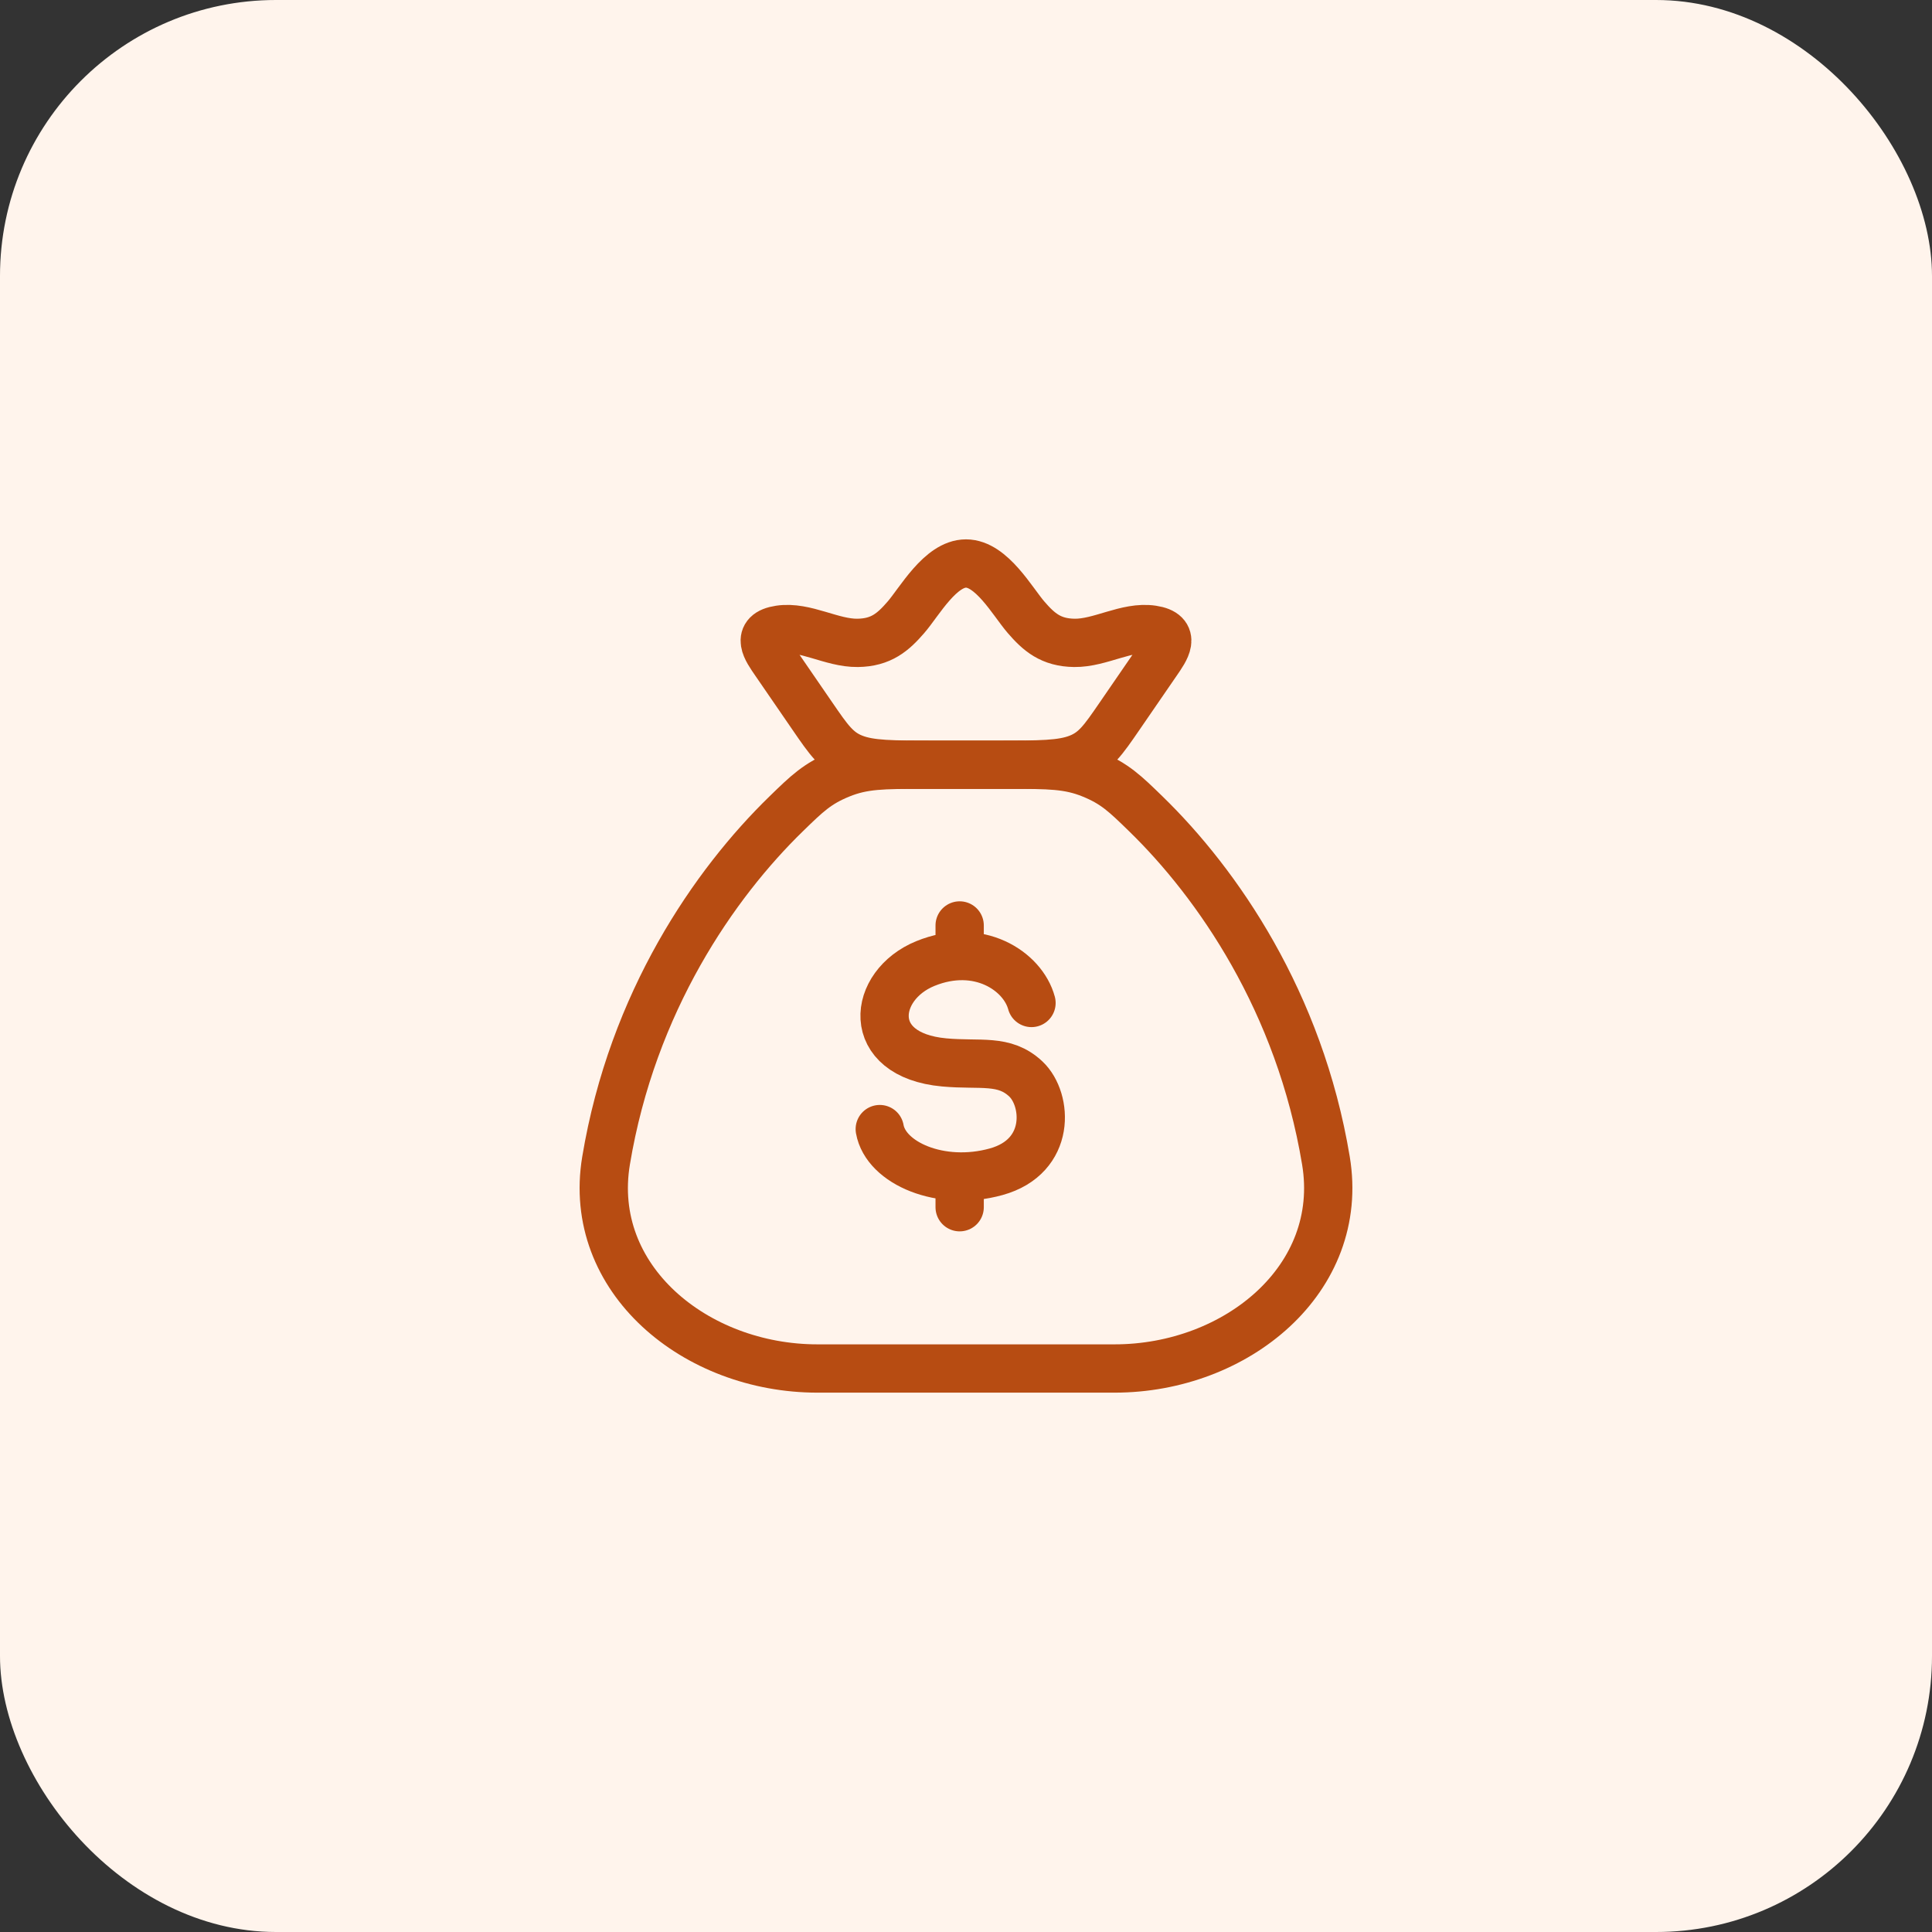 <svg width="60" height="60" viewBox="0 0 60 60" fill="none" xmlns="http://www.w3.org/2000/svg">
<rect x="0" y="0" width="60" height="60" fill="#333333" stroke="none"/>
<rect width="60" height="60" rx="8.571" fill="#FFF4EC"/>
<path d="M41.178 36.044C40.358 31.108 37.804 27.433 35.584 25.274C34.938 24.645 34.615 24.331 33.901 24.041C33.187 23.75 32.574 23.75 31.347 23.75H28.653C27.426 23.75 26.813 23.75 26.099 24.041C25.385 24.331 25.062 24.645 24.416 25.274C22.196 27.433 19.642 31.108 18.822 36.044C18.211 39.717 21.599 42.5 25.385 42.5H34.615C38.401 42.5 41.789 39.717 41.178 36.044Z" stroke="#B74C12" stroke-width="1.5" stroke-linecap="round" stroke-linejoin="round"/>
<path d="M24.071 20.554C23.813 20.178 23.439 19.669 24.211 19.553C25.005 19.433 25.829 19.976 26.636 19.965C27.366 19.955 27.737 19.631 28.136 19.169C28.556 18.683 29.206 17.5 30 17.5C30.794 17.5 31.444 18.683 31.864 19.169C32.263 19.631 32.635 19.955 33.364 19.965C34.171 19.976 34.995 19.433 35.789 19.553C36.561 19.669 36.187 20.178 35.929 20.554L34.763 22.251C34.264 22.977 34.015 23.34 33.493 23.545C32.971 23.75 32.297 23.75 30.948 23.75H29.052C27.703 23.75 27.029 23.75 26.507 23.545C25.985 23.34 25.736 22.977 25.237 22.251L24.071 20.554Z" stroke="#B74C12" stroke-width="1.5" stroke-linejoin="round"/>
<path d="M32.034 31.148C31.764 30.151 30.388 29.25 28.737 29.924C27.086 30.597 26.824 32.764 29.321 32.994C30.45 33.098 31.186 32.874 31.86 33.51C32.533 34.145 32.659 35.913 30.936 36.39C29.214 36.867 27.508 36.122 27.322 35.065M29.803 28.741V29.691M29.803 36.537V37.491" stroke="#B74C12" stroke-width="1.5" stroke-linecap="round" stroke-linejoin="round"/>
</svg>
